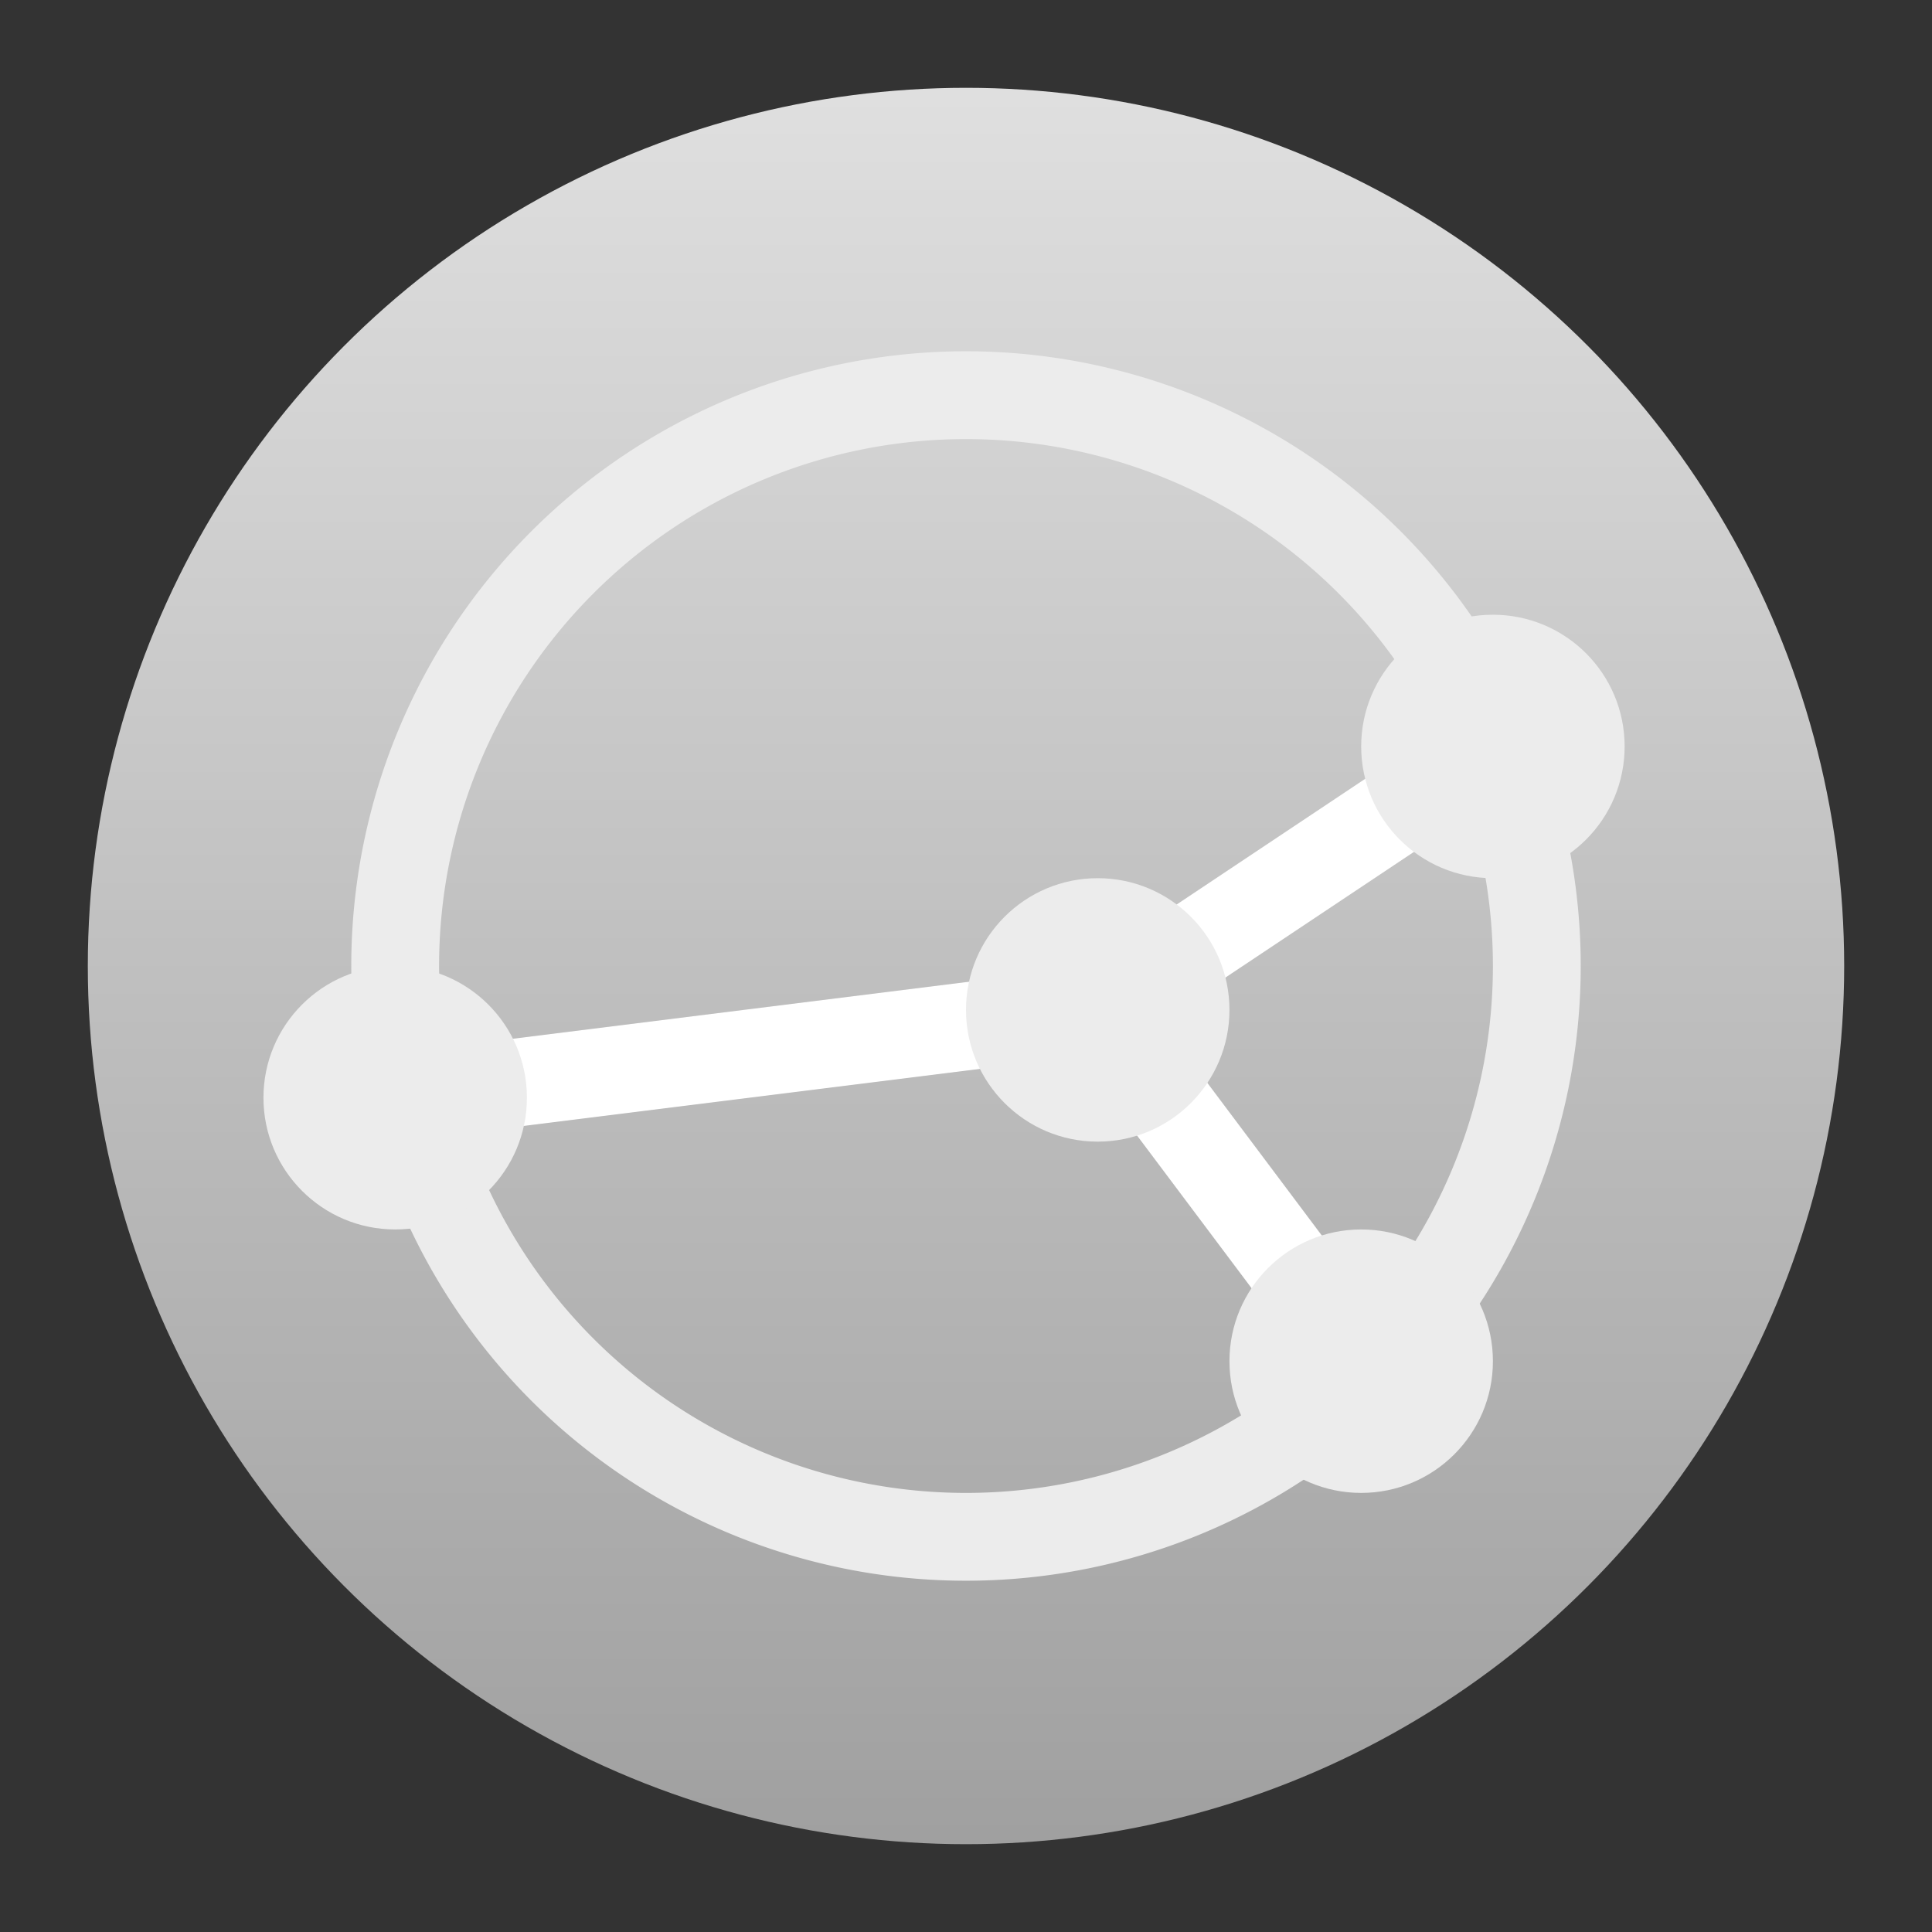 <svg xmlns="http://www.w3.org/2000/svg" width="22" height="22" version="1.1">
<rect width="100%" height="100%" fill="#333333" stroke="none"/>
<defs>
  <linearGradient id="carbon" x1="0%" x2="0%" y1="0%" y2="100%">
   <stop offset="0%" style="stop-color: #525c66; stop-opacity: 1"/>
   <stop offset="100%" style="stop-color: #36424e; stop-opacity: 1"/>
  </linearGradient>
  <linearGradient id="cyberblue" x1="0%" x2="0%" y1="0%" y2="100%">
   <stop stop-color="#07B3FF"/>
   <stop offset="1" stop-color="#007DE8"/>
  </linearGradient>
  <linearGradient id="cyberneon" x1="0%" x2="0%" y1="0%" y2="100%">
    <stop offset="0" style="stop-color: #0abdc6; stop-opacity: 1"/>
    <stop offset="1" style="stop-color: #ea00d9; stop-opacity: 1"/>
  </linearGradient>
  <linearGradient id="cyberorange" x1="0%" x2="0%" y1="0%" y2="100%">
    <stop offset="0%"   style="stop-color: #FF9757; stop-opacity: 1"/>
    <stop offset="50%"  style="stop-color: #FF6E51; stop-opacity: 1"/>
    <stop offset="100%" style="stop-color: #F5350F; stop-opacity: 1"/>
  </linearGradient>
  <linearGradient id="cyberturquoise"  x1="0%" x2="0%" y1="0%" y2="100%">
   <stop stop-color="#037164"/>
   <stop offset="1" stop-color="#00AC98"/>
  </linearGradient>
  <linearGradient id="fitdance" x1="0%" x2="0%" y1="0%" y2="100%">
   <stop offset="0%" style="stop-color: #1ad6ab; stop-opacity: 1"/>
   <stop offset="100%" style="stop-color: #329db6; stop-opacity: 1"/>
  </linearGradient>
  <linearGradient id="goldcarbon" x1="0%" x2="0%" y1="0%" y2="100%">
   <stop offset="1e-07" stop-color="#EDC268"/>
   <stop offset="1" stop-color="#9B7424"/>
  </linearGradient>
  <linearGradient id="lemon" x1="0%" x2="0%" y1="0%" y2="100%">
   <stop offset="0.1" stop-color="#6DDB0A"/>
   <stop offset="0.2" stop-color="#61D915"/>
   <stop offset="0.3" stop-color="#55D620"/>
   <stop offset="0.4" stop-color="#49D42B"/>
   <stop offset="0.5" stop-color="#3CD235"/>
   <stop offset="0.6" stop-color="#30CF40"/>
   <stop offset="0.7" stop-color="#24CD4B"/>
   <stop offset="0.8" stop-color="#18CA56"/>
   <stop offset="0.9" stop-color="#0CC861"/>
   <stop offset="1.0" stop-color="#00C66B"/>
  </linearGradient>
  <linearGradient id="purplecarbon" x1="0%" x2="0%" y1="0%" y2="100%">
   <stop offset="1e-07" stop-color="#EC57FF"/>
   <stop offset="0.5" stop-color="#C551FF"/>
   <stop offset="1" stop-color="#A90FF5"/>
  </linearGradient>
  <linearGradient id="redcarbon" x1="0%" x2="0%" y1="0%" y2="100%">
   <stop offset="0%" style="stop-color: #FF6D57; stop-opacity: 1"/>
   <stop offset="50%" style="stop-color: #FF5160; stop-opacity: 1"/>
   <stop offset="100%" style="stop-color: #F50F22; stop-opacity: 1"/>
  </linearGradient>
  <linearGradient id="silvercarbon" x1="0%" x2="0%" y1="0%" y2="100%">
   <stop offset="0%" stop-color="#DFDFDF"/>
   <stop offset="100%" stop-color="#A0A0A0"/>
  </linearGradient>
  <linearGradient id="ubuntu" x1="0%" x2="0%" y1="0%" y2="100%">
   <stop offset="1e-07" stop-color="#AD4F8D"/>
   <stop offset="1" stop-color="#6B8CCB"/>
  </linearGradient>
</defs>
 <g transform="translate(-1,-1)">
  <circle fill="url(#silvercarbon)" cx="12" cy="12" r="10"/>
  <path fill="#ececec" d="M 12,5 A 7,7 0 0 0 5,12 7,7 0 0 0 12,19 7,7 0 0 0 19,12 7,7 0 0 0 12,5 Z M 12,6 A 6,6 0 0 1 18,12 6,6 0 0 1 12,18 6,6 0 0 1 6,12 6,6 0 0 1 12,6 Z"/>
  <path fill="none" stroke="#ffffff" d="M 5.5,13.5 13.5,12.5 18,9.5"/>
  <path fill="none" stroke="#ffffff" d="M 16.5,16.5 13.5,12.5"/>
  <circle fill="#ececec" cx="16.5" cy="16.5" r="1.5"/>
  <circle fill="#ececec" cx="18" cy="9.5" r="1.5"/>
  <circle fill="#ececec" cx="13.5" cy="12.5" r="1.5"/>
  <circle fill="#ececec" cx="5.5" cy="13.5" r="1.5"/>
 </g>
</svg>
